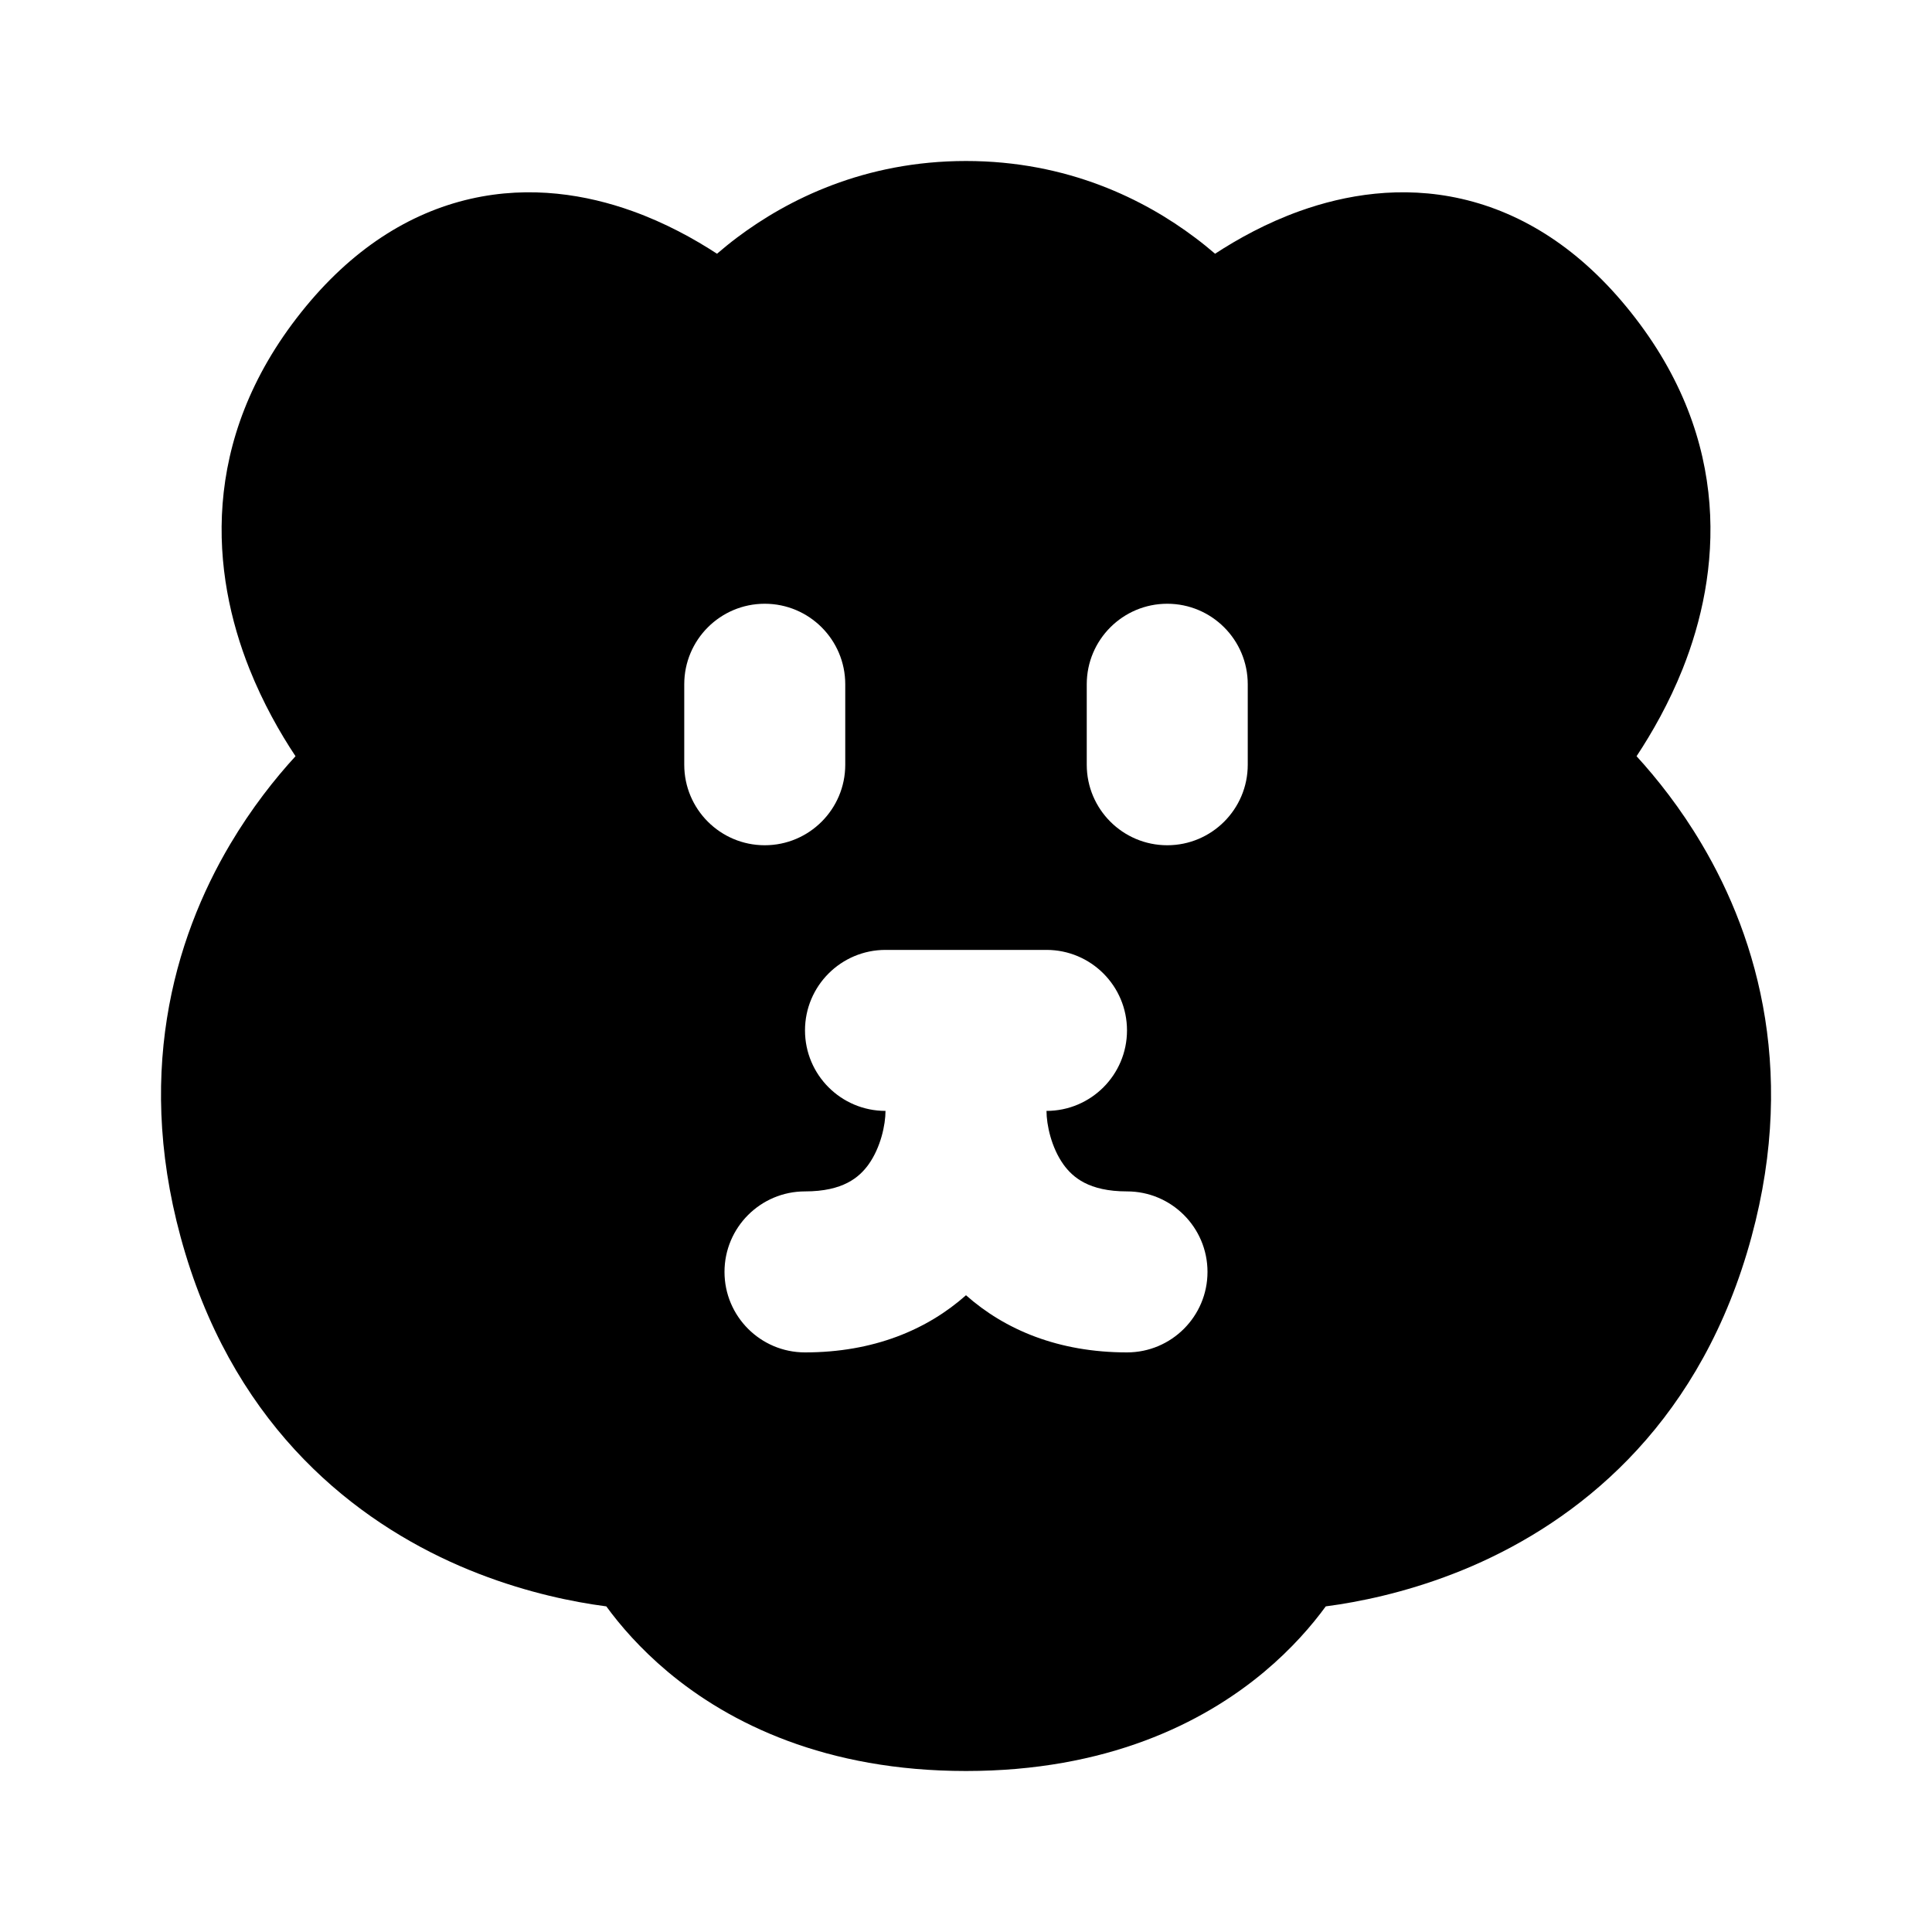 <svg width="1em" height="1em" viewBox="0 0 24 24" fill="currentColor" xmlns="http://www.w3.org/2000/svg">
<path fill-rule="evenodd" clip-rule="evenodd" d="M9.156 2.951C9.784 2.479 10.737 2 12 2C13.263 2 14.217 2.479 14.844 2.951C14.934 3.018 15.017 3.086 15.094 3.152C15.379 2.966 15.737 2.768 16.148 2.621C16.708 2.421 17.406 2.299 18.156 2.47C18.921 2.645 19.638 3.1 20.257 3.877C21.539 5.484 21.369 7.139 20.903 8.308C20.733 8.734 20.523 9.102 20.33 9.394C20.585 9.673 20.875 10.038 21.14 10.486C21.837 11.661 22.355 13.395 21.699 15.57C21.035 17.769 19.573 18.897 18.29 19.453C17.658 19.726 17.071 19.862 16.642 19.93C16.581 19.939 16.523 19.948 16.469 19.955C16.297 20.191 16.048 20.48 15.706 20.767C14.937 21.411 13.741 22 12 22C10.26 22 9.064 21.411 8.295 20.767C7.953 20.48 7.704 20.191 7.532 19.955C7.477 19.948 7.419 19.939 7.359 19.93C6.929 19.862 6.343 19.726 5.711 19.453C4.428 18.897 2.966 17.769 2.302 15.57C1.646 13.395 2.163 11.661 2.86 10.486C3.126 10.038 3.415 9.673 3.671 9.394C3.477 9.102 3.268 8.734 3.098 8.308C2.632 7.139 2.462 5.484 3.743 3.877C4.362 3.1 5.08 2.645 5.845 2.47C6.595 2.299 7.293 2.421 7.852 2.621C8.263 2.768 8.622 2.966 8.907 3.152C8.984 3.086 9.067 3.018 9.156 2.951ZM10.5 8.5C10.5 7.948 10.052 7.5 9.5 7.5C8.948 7.5 8.5 7.948 8.5 8.5V9.5C8.5 10.052 8.948 10.5 9.5 10.5C10.052 10.5 10.5 10.052 10.5 9.5V8.5ZM15.5 8.5C15.5 7.948 15.052 7.5 14.5 7.5C13.948 7.5 13.5 7.948 13.5 8.5V9.5C13.5 10.052 13.948 10.5 14.5 10.5C15.052 10.5 15.5 10.052 15.5 9.5V8.5ZM10 12.8C10 12.248 10.448 11.8 11 11.8H13C13.552 11.8 14 12.248 14 12.8C14 13.352 13.552 13.8 13 13.8C13 13.973 13.06 14.255 13.211 14.466C13.326 14.625 13.526 14.8 14 14.8C14.552 14.8 15 15.248 15 15.8C15 16.352 14.552 16.8 14 16.8C13.149 16.8 12.484 16.519 12 16.09C11.516 16.519 10.851 16.8 10 16.8C9.448 16.8 9 16.352 9 15.8C9 15.248 9.448 14.8 10 14.8C10.474 14.8 10.674 14.625 10.789 14.466C10.94 14.255 11 13.973 11 13.8C10.448 13.8 10 13.352 10 12.8Z" fill="currentColor"/>
</svg>
